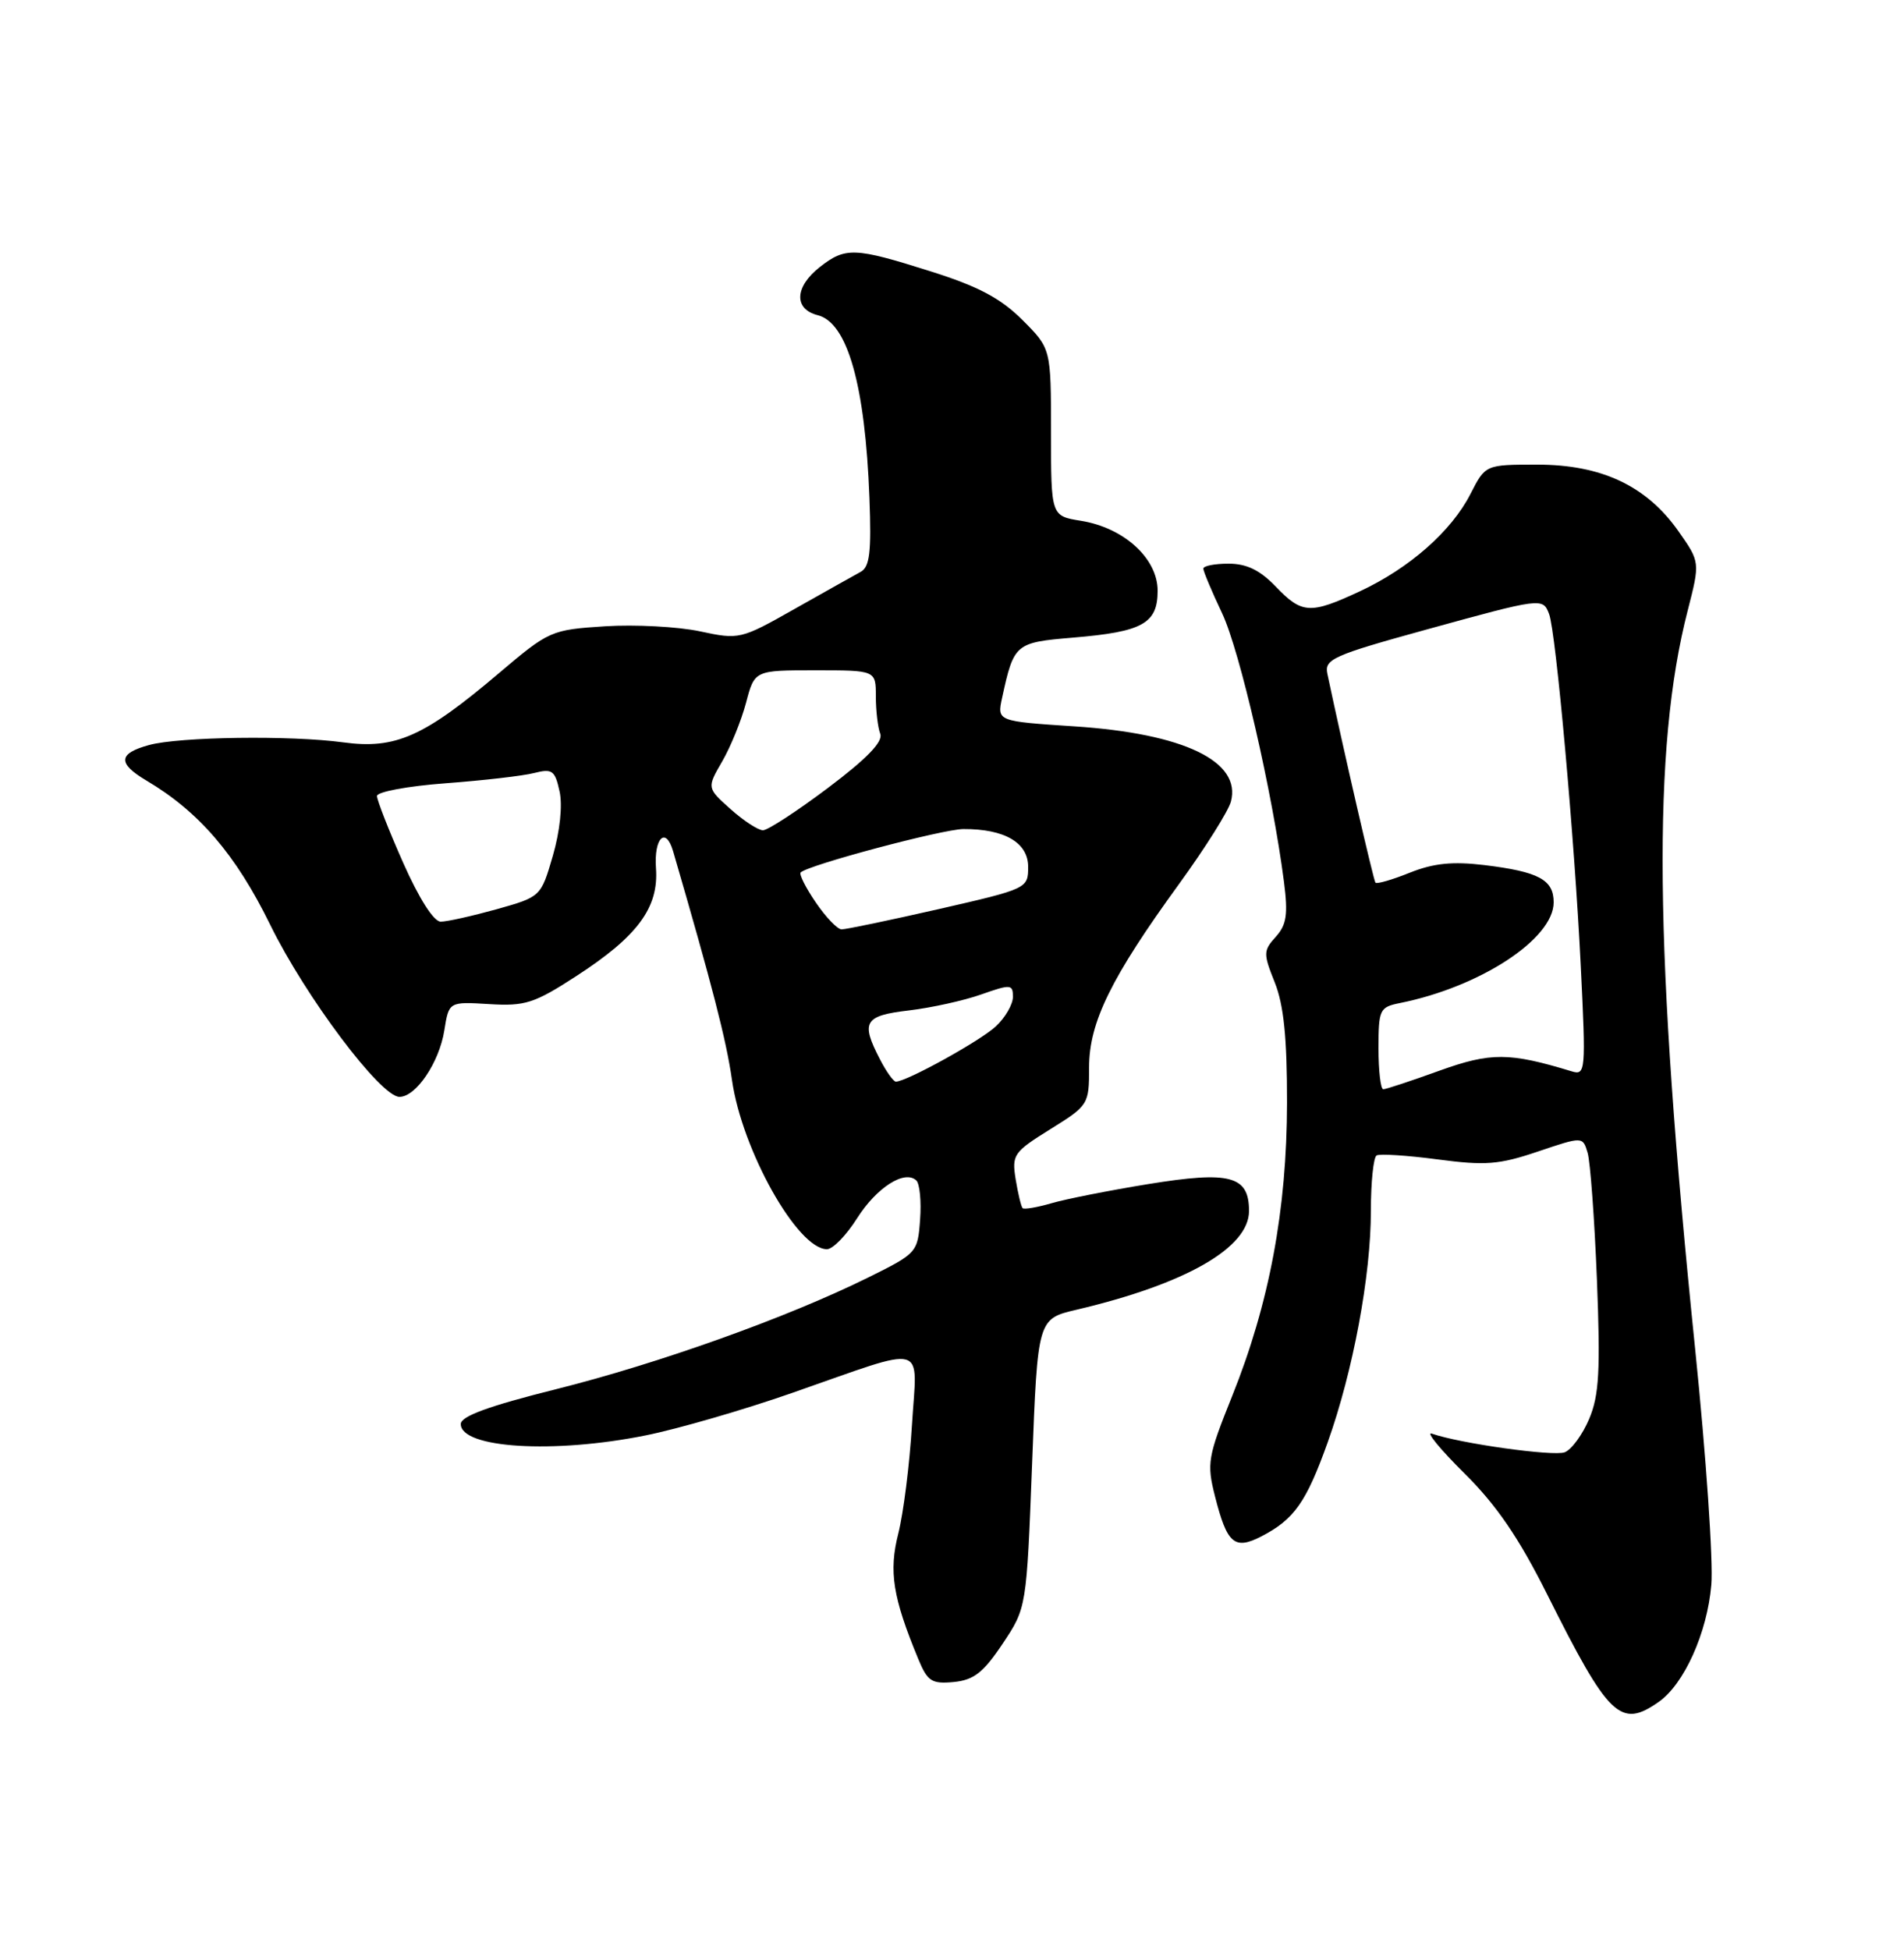 <?xml version="1.0" encoding="UTF-8" standalone="no"?>
<!DOCTYPE svg PUBLIC "-//W3C//DTD SVG 1.1//EN" "http://www.w3.org/Graphics/SVG/1.1/DTD/svg11.dtd" >
<svg xmlns="http://www.w3.org/2000/svg" xmlns:xlink="http://www.w3.org/1999/xlink" version="1.1" viewBox="0 0 250 256">
 <g >
 <path fill="currentColor"
d=" M 217.79 223.43 C 221.13 221.10 224.16 214.36 224.70 208.07 C 224.97 205.01 224.01 191.08 222.58 177.13 C 217.20 124.72 216.93 98.29 221.60 80.15 C 223.23 73.79 223.23 73.79 220.37 69.72 C 216.18 63.78 210.28 61.00 201.86 61.00 C 195.04 61.00 195.04 61.00 193.08 64.84 C 190.59 69.73 185.05 74.60 178.57 77.62 C 172.02 80.67 170.96 80.61 167.50 77.00 C 165.44 74.85 163.69 74.00 161.31 74.00 C 159.49 74.00 158.00 74.29 158.00 74.65 C 158.00 75.01 159.11 77.65 160.47 80.52 C 162.79 85.43 167.08 104.04 168.59 115.78 C 169.14 120.05 168.93 121.42 167.51 122.99 C 165.87 124.80 165.86 125.19 167.38 128.98 C 168.56 131.93 169.00 136.26 168.99 144.77 C 168.97 158.80 166.67 171.12 161.78 183.29 C 158.57 191.29 158.43 192.10 159.54 196.47 C 161.12 202.69 162.09 203.52 165.64 201.69 C 169.93 199.47 171.52 197.21 174.33 189.35 C 177.66 180.02 180.00 167.49 180.00 158.95 C 180.00 155.19 180.34 151.92 180.75 151.69 C 181.16 151.45 184.77 151.68 188.77 152.21 C 195.04 153.04 196.84 152.90 201.92 151.18 C 207.82 149.19 207.82 149.19 208.46 151.35 C 208.81 152.53 209.36 160.03 209.68 168.00 C 210.15 179.92 209.97 183.17 208.67 186.26 C 207.80 188.33 206.35 190.31 205.45 190.66 C 203.97 191.22 191.72 189.51 188.00 188.21 C 187.18 187.93 189.10 190.27 192.27 193.41 C 196.49 197.59 199.42 201.87 203.15 209.32 C 211.24 225.48 212.77 226.95 217.79 223.43 Z  M 131.65 215.79 C 134.79 211.08 134.79 211.08 135.52 192.11 C 136.25 173.14 136.25 173.14 141.37 171.94 C 155.69 168.57 164.00 163.81 164.00 158.98 C 164.00 154.36 161.53 153.70 150.76 155.45 C 145.67 156.28 139.95 157.41 138.07 157.96 C 136.18 158.51 134.47 158.80 134.27 158.61 C 134.08 158.41 133.67 156.71 133.36 154.83 C 132.84 151.60 133.08 151.25 137.90 148.25 C 142.92 145.13 143.00 145.00 143.00 140.14 C 143.00 134.22 145.87 128.36 154.85 116.00 C 158.24 111.33 161.29 106.48 161.62 105.24 C 163.03 99.95 155.44 96.30 141.09 95.36 C 130.91 94.69 130.91 94.69 131.58 91.60 C 133.13 84.49 133.30 84.35 140.87 83.71 C 150.04 82.95 152.00 81.86 152.00 77.55 C 152.00 73.31 147.58 69.28 141.92 68.37 C 138.00 67.74 138.00 67.74 138.00 56.75 C 138.00 45.76 138.00 45.76 134.24 42.00 C 131.38 39.15 128.46 37.60 122.18 35.62 C 112.19 32.46 111.01 32.42 107.63 35.07 C 104.33 37.67 104.21 40.58 107.37 41.38 C 111.28 42.36 113.60 50.55 114.16 65.38 C 114.43 72.50 114.20 74.43 113.00 75.08 C 112.17 75.53 108.27 77.72 104.32 79.95 C 97.25 83.95 97.06 83.99 91.89 82.88 C 89.01 82.27 83.40 81.97 79.44 82.22 C 72.36 82.68 72.09 82.80 65.53 88.36 C 55.67 96.73 51.93 98.39 45.08 97.46 C 38.20 96.52 23.52 96.72 19.57 97.81 C 15.51 98.91 15.42 100.22 19.22 102.47 C 26.13 106.56 30.96 112.18 35.48 121.41 C 40.12 130.87 49.98 144.00 52.45 144.00 C 54.62 144.00 57.67 139.49 58.34 135.28 C 58.94 131.50 58.94 131.50 64.22 131.82 C 68.95 132.11 70.14 131.73 75.66 128.15 C 83.73 122.92 86.51 119.16 86.13 113.97 C 85.85 110.00 87.41 108.45 88.38 111.75 C 93.53 129.43 95.37 136.57 96.11 141.78 C 97.42 151.00 104.72 164.00 108.58 164.00 C 109.35 164.00 111.12 162.18 112.53 159.95 C 115.09 155.90 118.78 153.54 120.31 154.97 C 120.76 155.39 120.99 157.70 120.81 160.11 C 120.50 164.44 120.40 164.55 113.92 167.75 C 103.37 172.97 86.47 179.01 73.00 182.38 C 64.16 184.59 60.50 185.93 60.50 186.95 C 60.50 190.13 72.72 190.88 84.79 188.44 C 89.03 187.59 97.67 185.08 104.00 182.87 C 122.13 176.55 120.41 176.09 119.74 187.10 C 119.43 192.27 118.62 198.67 117.95 201.32 C 116.68 206.32 117.22 209.70 120.58 217.82 C 121.79 220.74 122.34 221.09 125.23 220.82 C 127.86 220.56 129.12 219.58 131.65 215.79 Z  M 181.00 137.62 C 181.00 132.55 181.15 132.22 183.78 131.69 C 194.34 129.58 204.00 123.26 204.00 118.46 C 204.00 115.49 202.04 114.44 194.90 113.57 C 190.73 113.07 188.24 113.32 185.11 114.57 C 182.80 115.50 180.78 116.08 180.60 115.88 C 180.35 115.58 176.42 98.53 174.28 88.43 C 173.88 86.55 175.06 86.02 187.18 82.68 C 202.46 78.47 202.58 78.45 203.40 80.61 C 204.29 82.93 206.74 110.10 207.56 126.86 C 208.24 140.63 208.19 141.20 206.38 140.65 C 198.17 138.15 195.73 138.14 188.98 140.57 C 185.28 141.91 181.97 143.00 181.63 143.00 C 181.28 143.00 181.00 140.58 181.00 137.62 Z  M 115.53 139.05 C 112.99 134.15 113.48 133.34 119.35 132.65 C 122.29 132.30 126.57 131.36 128.85 130.55 C 132.71 129.19 133.00 129.21 133.00 130.87 C 133.00 131.85 131.99 133.60 130.75 134.75 C 128.71 136.65 119.03 142.00 117.63 142.00 C 117.31 142.00 116.36 140.67 115.53 139.05 Z  M 107.11 118.47 C 105.79 116.54 104.90 114.77 105.13 114.54 C 106.10 113.56 123.76 108.86 126.50 108.84 C 131.91 108.82 135.00 110.62 135.00 113.81 C 135.00 116.64 134.88 116.69 123.25 119.35 C 116.79 120.82 111.05 122.02 110.50 122.01 C 109.95 122.00 108.42 120.40 107.11 118.47 Z  M 52.93 113.25 C 51.04 108.99 49.50 105.05 49.50 104.50 C 49.50 103.95 53.55 103.20 58.50 102.83 C 63.45 102.46 68.69 101.86 70.15 101.48 C 72.51 100.88 72.87 101.14 73.47 103.89 C 73.88 105.72 73.52 109.14 72.59 112.35 C 71.02 117.73 71.02 117.73 65.20 119.37 C 61.99 120.26 58.69 121.00 57.87 121.00 C 56.95 121.00 55.02 117.96 52.93 113.25 Z  M 95.92 106.22 C 92.81 103.44 92.81 103.44 94.82 99.97 C 95.93 98.06 97.34 94.59 97.96 92.25 C 99.08 88.00 99.08 88.00 107.04 88.00 C 115.00 88.00 115.00 88.00 115.00 91.42 C 115.00 93.30 115.26 95.51 115.58 96.34 C 115.97 97.37 113.83 99.59 108.74 103.42 C 104.66 106.49 100.81 109.00 100.18 109.00 C 99.55 109.00 97.63 107.75 95.92 106.22 Z "/>
</g>
</svg>